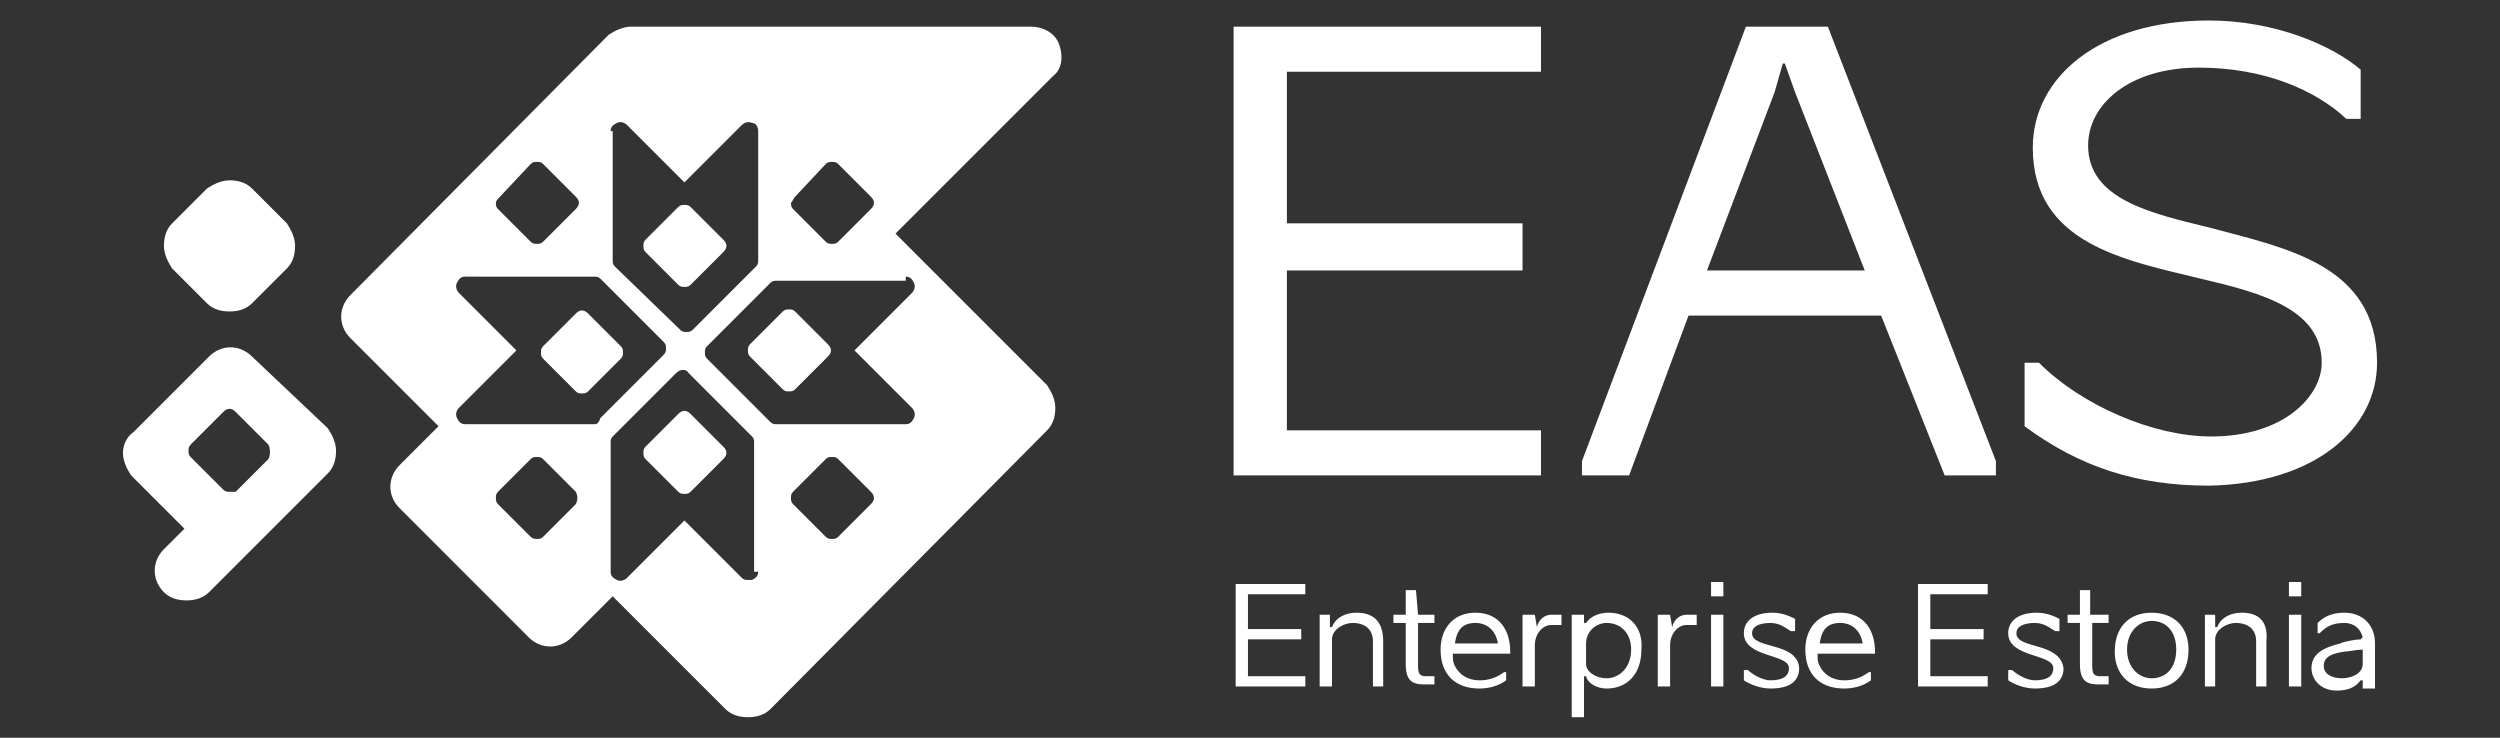 <?xml version="1.0" encoding="utf-8"?>
<!-- Generator: Adobe Illustrator 24.3.0, SVG Export Plug-In . SVG Version: 6.00 Build 0)  -->
<svg version="1.1" id="Layer_1" xmlns="http://www.w3.org/2000/svg" xmlns:xlink="http://www.w3.org/1999/xlink" x="0px" y="0px"
	 width="122px" height="36px" viewBox="0 0 122 36" style="enable-background:new 0 0 122 36;" xml:space="preserve">
<rect x="0" y="0" width="122" height="36" fill="#333333" stroke="none"/>
<path style="fill:#FFFFFF;" d="M109.4,29.9c-0.5,0-1,0.2-1.2,0.7h-0.1V30h-0.5v3.5h0.5v-2.3c0-0.5,0.6-0.8,1-0.8c0.6,0,1,0.3,1,0.9
	v2.2h0.5v-2.2C110.7,30.3,110.2,29.9,109.4,29.9z M28.7,15.3c-0.2-0.2-0.4-0.2-0.6,0l-1.6,1.6c-0.1,0.1-0.1,0.2-0.1,0.3
	c0,0.1,0,0.2,0.1,0.3l1.6,1.6c0.1,0.1,0.2,0.1,0.3,0.1c0.1,0,0.2,0,0.3-0.1l1.6-1.6c0.1-0.1,0.1-0.2,0.1-0.3c0-0.1,0-0.2-0.1-0.3
	L28.7,15.3z M33.7,20.2c-0.2-0.2-0.4-0.2-0.6,0l-1.6,1.6c-0.1,0.1-0.1,0.2-0.1,0.3c0,0.1,0,0.2,0.1,0.3l1.6,1.6
	c0.1,0.1,0.2,0.1,0.3,0.1s0.2,0,0.3-0.1l1.6-1.6c0.2-0.2,0.2-0.4,0-0.6L33.7,20.2z M36.5,17.1c0,0.1,0,0.2,0.1,0.3l1.6,1.6
	c0.1,0.1,0.2,0.1,0.3,0.1c0.1,0,0.2,0,0.3-0.1l1.6-1.6c0.2-0.2,0.2-0.4,0-0.6l-1.6-1.6c-0.1-0.1-0.2-0.1-0.3-0.1
	c-0.1,0-0.2,0-0.3,0.1l-1.6,1.6C36.5,16.9,36.5,17,36.5,17.1z M93.6,33.5H97V33h-2.8v-1.8h2.6v-0.5h-2.6V29H97v-0.5h-3.4V33.5z
	 M105,29.9c-1.1,0-1.8,0.7-1.8,1.9c0,1.1,0.7,1.8,1.8,1.8c1.1,0,1.8-0.7,1.8-1.9C106.8,30.6,106.1,29.9,105,29.9z M105,33.1
	c-0.6,0-1.2-0.5-1.2-1.4c0-0.9,0.6-1.4,1.2-1.4c0.7,0,1.2,0.5,1.2,1.4C106.2,32.6,105.7,33.1,105,33.1z M33.1,13.9
	c0.1,0.1,0.2,0.1,0.3,0.1s0.2,0,0.3-0.1l1.6-1.6c0.2-0.2,0.2-0.4,0-0.6l-1.6-1.6c-0.1-0.1-0.2-0.1-0.3-0.1s-0.2,0-0.3,0.1l-1.6,1.6
	c-0.1,0.1-0.1,0.2-0.1,0.3c0,0.1,0,0.2,0.1,0.3L33.1,13.9z M10.1,14.8c0.3,0.3,0.7,0.4,1.1,0.4c0.4,0,0.8-0.1,1.1-0.4l1.7-1.7
	c0.3-0.3,0.4-0.7,0.4-1.1c0-0.4-0.2-0.8-0.4-1.1l-1.7-1.7c-0.3-0.3-0.7-0.4-1.1-0.4c-0.4,0-0.8,0.2-1.1,0.4l-1.7,1.7
	C8.1,11.2,8,11.6,8,12c0,0.4,0.2,0.8,0.4,1.1L10.1,14.8z M116,17.7c0-4.8-4.5-5.6-8.2-6.6c-2.9-0.7-5.9-1.4-5.9-4c0-2,2-3.8,5.4-3.8
	c3.2,0,5.7,1.1,7.2,2.5h0.7V3.4C113.8,2.2,111,1,107.8,1c-5.4,0-8.6,2.8-8.6,6.2c0,4.7,4.5,5.5,8.2,6.4c3,0.7,5.9,1.5,5.9,4.1
	c0,1.6-1.8,3.6-5.4,3.6c-2.8,0-6.3-1.5-8.4-3.6h-0.7v3.1c2.7,2,5.5,2.9,9,2.9C113,23.6,116,20.9,116,17.7z M111.7,29.1h0.6v-0.7
	h-0.6V29.1z M12.3,17.4c-0.6-0.6-1.5-0.6-2.1,0l-3.7,3.7C6.2,21.3,6,21.7,6,22.1c0,0.4,0.2,0.8,0.4,1.1l2.6,2.6l-1,1
	c-0.6,0.6-0.6,1.5,0,2.1c0.3,0.3,0.7,0.4,1.1,0.4c0.4,0,0.8-0.1,1.1-0.4l2.1-2.1c0,0,0,0,0,0l3.7-3.7c0.3-0.3,0.4-0.7,0.4-1.1
	c0-0.4-0.2-0.8-0.4-1.1L12.3,17.4z M13.1,22.4l-1.6,1.6C11.4,24,11.3,24,11.2,24c-0.1,0-0.2,0-0.3-0.1l-1.6-1.6
	c-0.1-0.1-0.1-0.2-0.1-0.3c0-0.1,0-0.2,0.1-0.3l1.6-1.6c0.2-0.2,0.4-0.2,0.6,0l1.6,1.6C13.2,21.9,13.2,22.2,13.1,22.4z M102,28.8
	h-0.5l0,1.2h-0.6v0.4h0.6l0,2c0,0.8,0.3,1,0.9,1h0.5v-0.4h-0.4c-0.3,0-0.4-0.1-0.4-0.5l0-2.1h0.8V30H102L102,28.8z M114.4,29.9
	c-0.6,0-1,0.2-1.3,0.5v0.5h0.1c0.3-0.3,0.6-0.5,1.2-0.5c0.5,0,0.8,0.3,0.9,0.7l-0.1,0.1c-0.2,0-0.8,0.1-1,0.2
	c-0.8,0.2-1.4,0.5-1.4,1.2c0,0.6,0.5,1.1,1.2,1.1c0.5,0,0.9-0.1,1.2-0.5h0.1v0.4h0.6c0-0.8,0-1.4,0-2.2
	C115.9,30.5,115.3,29.9,114.4,29.9z M115.3,32.4L115.3,32.4c0,0.5-0.6,0.7-1,0.7c-0.5,0-0.9-0.2-0.9-0.6c0-0.4,0.3-0.6,1-0.7
	c0.2,0,0.6-0.1,0.9-0.1L115.3,32.4z M111.7,33.5h0.6V30h-0.6V33.5z M81.6,30.6L81.6,30.6L81.5,30h-0.6v3.5h0.6v-2c0-0.6,0.4-1,0.8-1
	h0.5V30h-0.5C82,30,81.7,30.2,81.6,30.6z M83.5,33.5h0.6V30h-0.6V33.5z M85.2,1.3l-8,21.2v0.7h2.3l2.9-7.8h9.4l3.1,7.8h2.5v-0.7
	L89.2,1.3H85.2z M83.3,13.2l3.3-8.7L87,3.1h0.1l0.5,1.4l3.4,8.7H83.3z M78.5,29.9c-0.5,0-0.9,0.2-1.1,0.5h-0.1V30h-0.6v5h0.6v-2h0.1
	c0.1,0.4,0.6,0.6,1,0.6c1,0,1.7-0.7,1.7-1.9C80.2,30.6,79.5,29.9,78.5,29.9z M78.4,33.1c-0.5,0-1-0.3-1-0.7v-1c0-0.6,0.5-1,1-1
	c0.7,0,1.2,0.5,1.2,1.3C79.6,32.6,79,33.1,78.4,33.1z M51.7,2.2c-0.2-0.6-0.8-0.9-1.4-0.9H30.8c-0.4,0-0.8,0.2-1.1,0.4L17.1,14.4
	c-0.6,0.6-0.6,1.5,0,2.1l4.3,4.3l-1.9,1.9c-0.6,0.6-0.6,1.5,0,2.1l6.3,6.3c0.6,0.6,1.5,0.6,2.1,0l2-2l5.5,5.5
	c0.3,0.3,0.7,0.4,1.1,0.4c0.4,0,0.8-0.1,1.1-0.4L51.1,21c0.3-0.3,0.4-0.7,0.4-1.1c0-0.4-0.2-0.8-0.4-1.1l-7.4-7.4l7.7-7.7
	C51.8,3.4,51.9,2.8,51.7,2.2z M38.8,9.6L40.3,8c0.1-0.1,0.2-0.1,0.3-0.1c0.1,0,0.2,0,0.3,0.1l1.6,1.6c0.2,0.2,0.2,0.4,0,0.6
	l-1.6,1.6c-0.1,0.1-0.2,0.1-0.3,0.1s-0.2,0-0.3-0.1l-1.6-1.6c-0.1-0.1-0.1-0.2-0.1-0.3C38.7,9.8,38.7,9.7,38.8,9.6z M29.8,6.4
	c0-0.2,0.1-0.3,0.3-0.4c0.2-0.1,0.4,0,0.5,0.1l2.8,2.8l2.8-2.8c0.1-0.1,0.3-0.2,0.5-0.1C36.9,6,37,6.2,37,6.4v6.3
	c0,0.1,0,0.2-0.1,0.3l-3.1,3.1c-0.1,0.1-0.2,0.1-0.3,0.1c-0.1,0-0.2,0-0.3-0.1L30,13c-0.1-0.1-0.1-0.2-0.1-0.3V6.4z M24.4,9.6
	L25.9,8c0.1-0.1,0.2-0.1,0.3-0.1c0.1,0,0.2,0,0.3,0.1l1.6,1.6c0.2,0.2,0.2,0.4,0,0.6l-1.6,1.6c-0.1,0.1-0.2,0.1-0.3,0.1
	s-0.2,0-0.3-0.1l-1.6-1.6c-0.1-0.1-0.1-0.2-0.1-0.3C24.2,9.8,24.3,9.7,24.4,9.6z M28.1,24.6l-1.6,1.6c-0.1,0.1-0.2,0.1-0.3,0.1
	s-0.2,0-0.3-0.1l-1.6-1.6c-0.1-0.1-0.1-0.2-0.1-0.3c0-0.1,0-0.2,0.1-0.3l1.6-1.6c0.1-0.1,0.2-0.1,0.3-0.1c0.1,0,0.2,0,0.3,0.1
	l1.6,1.6C28.2,24.2,28.2,24.4,28.1,24.6z M29,20.7h-6.3c-0.2,0-0.3-0.1-0.4-0.3s0-0.4,0.1-0.5l2.8-2.8l-2.8-2.8
	c-0.1-0.1-0.2-0.3-0.1-0.5s0.2-0.3,0.4-0.3H29c0.1,0,0.2,0,0.3,0.1l3.1,3.1c0.1,0.1,0.1,0.2,0.1,0.3c0,0.1,0,0.2-0.1,0.3l-3.1,3.1
	C29.2,20.7,29.1,20.7,29,20.7z M37,27.9c0,0.2-0.1,0.3-0.3,0.4c-0.1,0-0.1,0-0.2,0c-0.1,0-0.2,0-0.3-0.1l-2.8-2.8l-2.8,2.8
	c-0.1,0.1-0.3,0.2-0.5,0.1c-0.2-0.1-0.3-0.2-0.3-0.4v-6.3c0-0.1,0-0.2,0.1-0.3l3.1-3.1c0.2-0.2,0.5-0.2,0.6,0l3.1,3.1
	c0.1,0.1,0.1,0.2,0.1,0.3V27.9z M42.5,24.6l-1.6,1.6c-0.1,0.1-0.2,0.1-0.3,0.1s-0.2,0-0.3-0.1l-1.6-1.6c-0.1-0.1-0.1-0.2-0.1-0.3
	c0-0.1,0-0.2,0.1-0.3l1.6-1.6c0.1-0.1,0.2-0.1,0.3-0.1c0.1,0,0.2,0,0.3,0.1l1.6,1.6C42.7,24.2,42.7,24.4,42.5,24.6z M44.2,13.5
	c0.2,0,0.3,0.1,0.4,0.3s0,0.4-0.1,0.5l-2.8,2.8l2.8,2.8c0.1,0.1,0.2,0.3,0.1,0.5s-0.2,0.3-0.4,0.3h-6.3c-0.1,0-0.2,0-0.3-0.1
	l-3.1-3.1c-0.1-0.1-0.1-0.2-0.1-0.3c0-0.1,0-0.2,0.1-0.3l3.1-3.1c0.1-0.1,0.2-0.1,0.3-0.1H44.2z M85.5,30.9c0-0.3,0.3-0.5,0.9-0.5
	c0.5,0,0.8,0.3,1,0.4h0.2v-0.6c-0.2-0.1-0.6-0.3-1.1-0.3c-0.9,0-1.4,0.4-1.4,1c0,1.2,2.2,1,2.2,1.7c0,0.4-0.3,0.6-0.9,0.6
	c-0.4,0-0.9-0.3-1.1-0.5h-0.2v0.5c0.3,0.2,0.8,0.4,1.3,0.4c1,0,1.4-0.4,1.4-1C87.7,31.3,85.5,31.7,85.5,30.9z M83.5,29.1h0.6v-0.7
	h-0.6V29.1z M91.5,31.8c0-1-0.5-1.9-1.7-1.9c-1.1,0-1.7,0.8-1.7,1.8c0,1.2,0.7,1.9,1.9,1.9c0.4,0,0.9-0.1,1.3-0.4v-0.4h-0.1
	c-0.4,0.3-0.8,0.4-1.2,0.4c-0.6,0-1-0.3-1.2-0.7c-0.1-0.2-0.1-0.3-0.1-0.5v-0.1H91.5z M89.8,30.4c0.6,0,1,0.4,1.1,1h-2.1
	C88.9,30.7,89.2,30.4,89.8,30.4z M60.3,33.5h3.4V33h-2.8v-1.8h2.6v-0.5h-2.6V29h2.8v-0.5h-3.4V33.5z M75.2,21H62.8v-7.8h11.5v-2.3
	H62.8V3.5h12.4V1.3h-15v21.9h15V21z M66.2,29.9c-0.5,0-1,0.2-1.2,0.7h-0.1V30h-0.5v3.5H65v-2.3c0-0.5,0.6-0.8,1-0.8
	c0.6,0,1,0.3,1,0.9v2.2h0.5v-2.2C67.5,30.3,67,29.9,66.2,29.9z M69.1,28.8h-0.5l0,1.2H68v0.4h0.6l0,2c0,0.8,0.3,1,0.9,1h0.5v-0.4
	h-0.4c-0.3,0-0.4-0.1-0.4-0.5l0-2.1H70V30h-0.8L69.1,28.8z M73.7,31.8c0-1-0.5-1.9-1.7-1.9c-1.1,0-1.7,0.8-1.7,1.8
	c0,1.2,0.7,1.9,1.9,1.9c0.4,0,0.9-0.1,1.3-0.4v-0.4h-0.1c-0.4,0.3-0.8,0.4-1.2,0.4c-0.6,0-1-0.3-1.2-0.7c-0.1-0.2-0.1-0.3-0.1-0.5
	v-0.1H73.7z M72,30.4c0.6,0,1,0.4,1.1,1H71C71.1,30.7,71.4,30.4,72,30.4z M75,30.6L75,30.6L74.9,30h-0.6v3.5h0.6v-2
	c0-0.6,0.4-1,0.8-1h0.5V30h-0.5C75.4,30,75.1,30.2,75,30.6z M98.4,30.9c0-0.3,0.3-0.5,0.9-0.5c0.5,0,0.8,0.3,1,0.4h0.2v-0.6
	c-0.2-0.1-0.6-0.3-1.1-0.3c-0.9,0-1.4,0.4-1.4,1c0,1.2,2.2,1,2.2,1.7c0,0.4-0.3,0.6-0.9,0.6c-0.4,0-0.9-0.3-1.1-0.5h-0.2v0.5
	c0.3,0.2,0.8,0.4,1.3,0.4c1,0,1.4-0.4,1.4-1C100.5,31.3,98.4,31.7,98.4,30.9z"/>
</svg>
